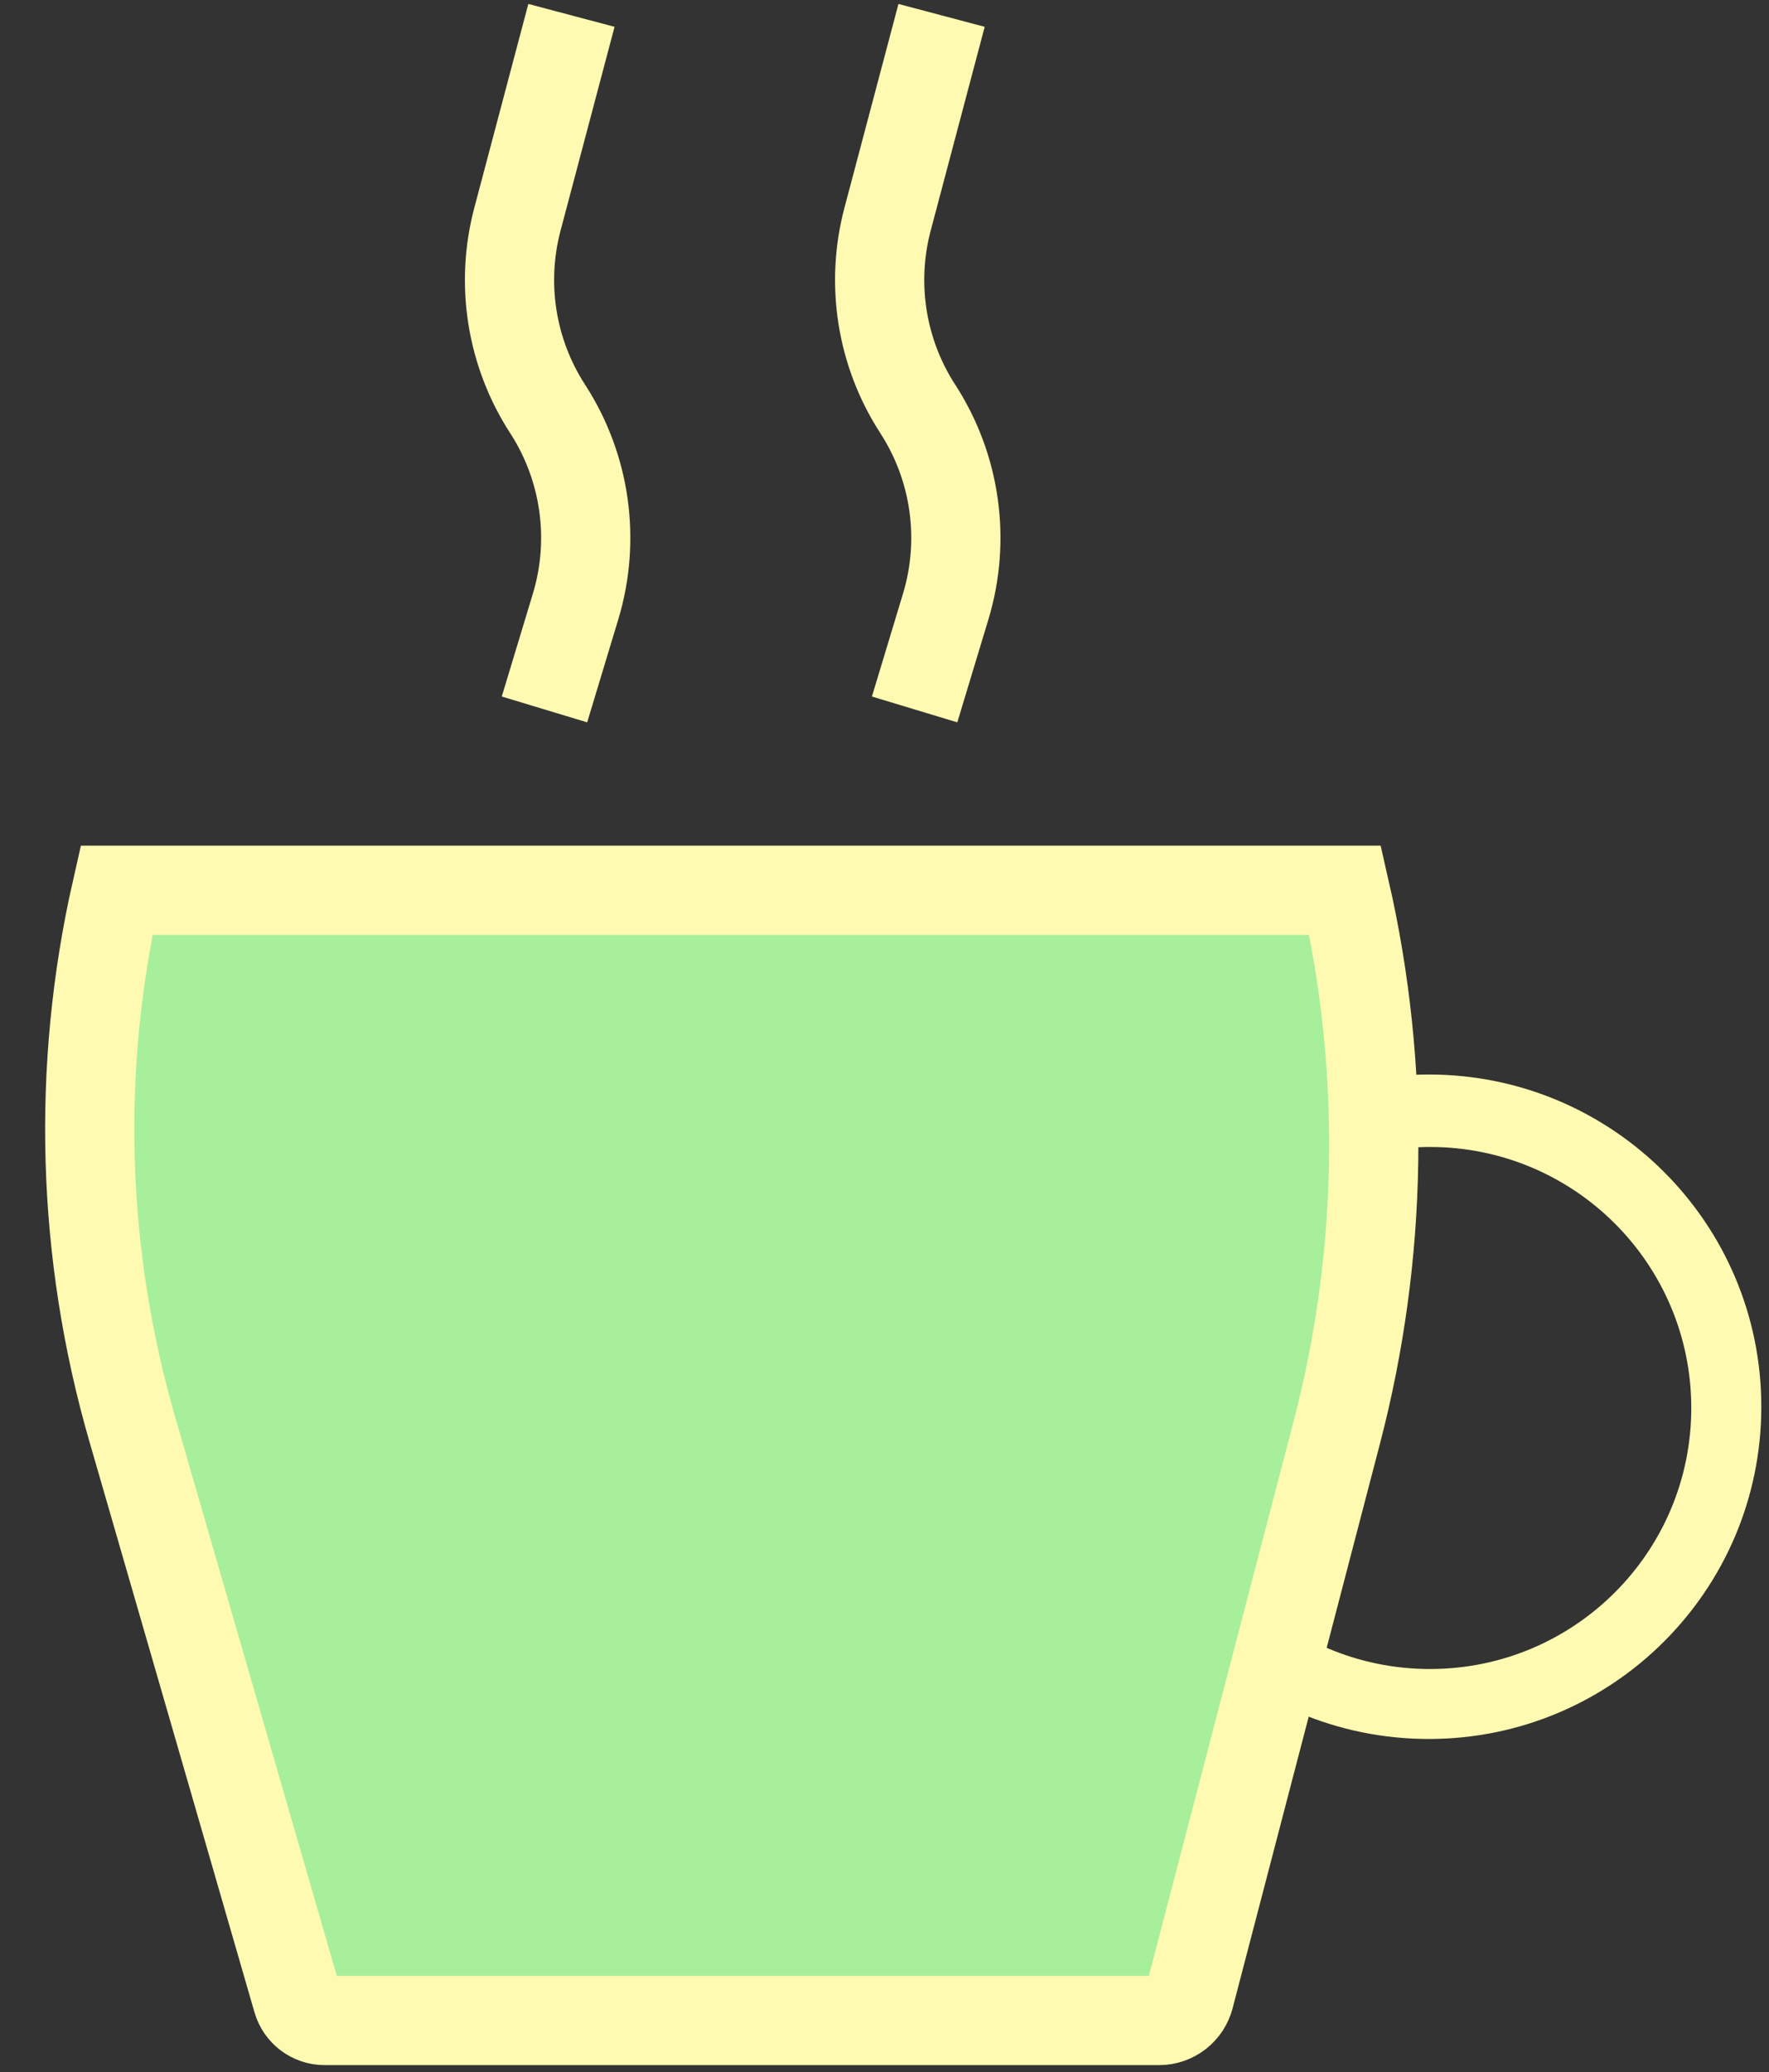 <svg width="158" height="185" viewBox="0 0 158 185" fill="none" xmlns="http://www.w3.org/2000/svg">
<rect x="0" y="0" width="158" height="185" fill="#333333" stroke="none"/>
<path fill-rule="evenodd" clip-rule="evenodd" d="M127.61 154.259C143.464 154.259 156.317 141.425 156.317 125.593C156.317 109.761 143.464 96.927 127.61 96.927C111.755 96.927 98.902 109.761 98.902 125.593C98.902 141.425 111.755 154.259 127.61 154.259ZM127.721 150.004C141.16 150.004 152.054 139.125 152.054 125.705C152.054 112.285 141.16 101.406 127.721 101.406C114.281 101.406 103.387 112.285 103.387 125.705C103.387 139.125 114.281 150.004 127.721 150.004Z" fill="#FFFAB1"/>
<path d="M155.321 125.593C155.321 140.873 142.915 153.263 127.61 153.263V155.255C144.013 155.255 157.313 141.976 157.313 125.593H155.321ZM127.61 97.922C142.915 97.922 155.321 110.312 155.321 125.593H157.313C157.313 109.209 144.013 95.931 127.61 95.931V97.922ZM99.898 125.593C99.898 110.312 112.304 97.922 127.61 97.922V95.931C111.206 95.931 97.906 109.209 97.906 125.593H99.898ZM127.61 153.263C112.304 153.263 99.898 140.873 99.898 125.593H97.906C97.906 141.976 111.206 155.255 127.61 155.255V153.263ZM151.058 125.705C151.058 138.573 140.611 149.008 127.721 149.008V151C141.708 151 153.05 139.676 153.05 125.705H151.058ZM127.721 102.401C140.611 102.401 151.058 112.836 151.058 125.705H153.05C153.05 111.733 141.708 100.41 127.721 100.41V102.401ZM104.383 125.705C104.383 112.836 114.83 102.401 127.721 102.401V100.41C113.733 100.41 102.391 111.733 102.391 125.705H104.383ZM127.721 149.008C114.83 149.008 104.383 138.573 104.383 125.705H102.391C102.391 139.676 113.733 151 127.721 151V149.008Z" fill="#FFFAB1"/>
<path d="M11.811 127.587C7.276 111.914 6.8 95.362 10.405 79.483H120.138C123.785 95.425 123.539 112.028 119.399 127.88L106.236 178.293C105.914 179.528 104.799 180.389 103.523 180.389H28.994C27.865 180.389 26.873 179.643 26.559 178.559L11.811 127.587Z" fill="#A7EF9B" stroke="#FFFAB1" stroke-width="7.968"/>
<path d="M51.039 1.373L46.215 19.572C44.685 25.345 45.664 31.496 48.912 36.508V36.508C52.298 41.734 53.212 48.186 51.409 54.147L48.63 63.338" stroke="#FFFAB1" stroke-width="7.968"/>
<path d="M84.098 1.373L79.274 19.572C77.744 25.345 78.723 31.496 81.971 36.508V36.508C85.357 41.734 86.27 48.186 84.468 54.147L81.689 63.338" stroke="#FFFAB1" stroke-width="7.968"/>
</svg>
